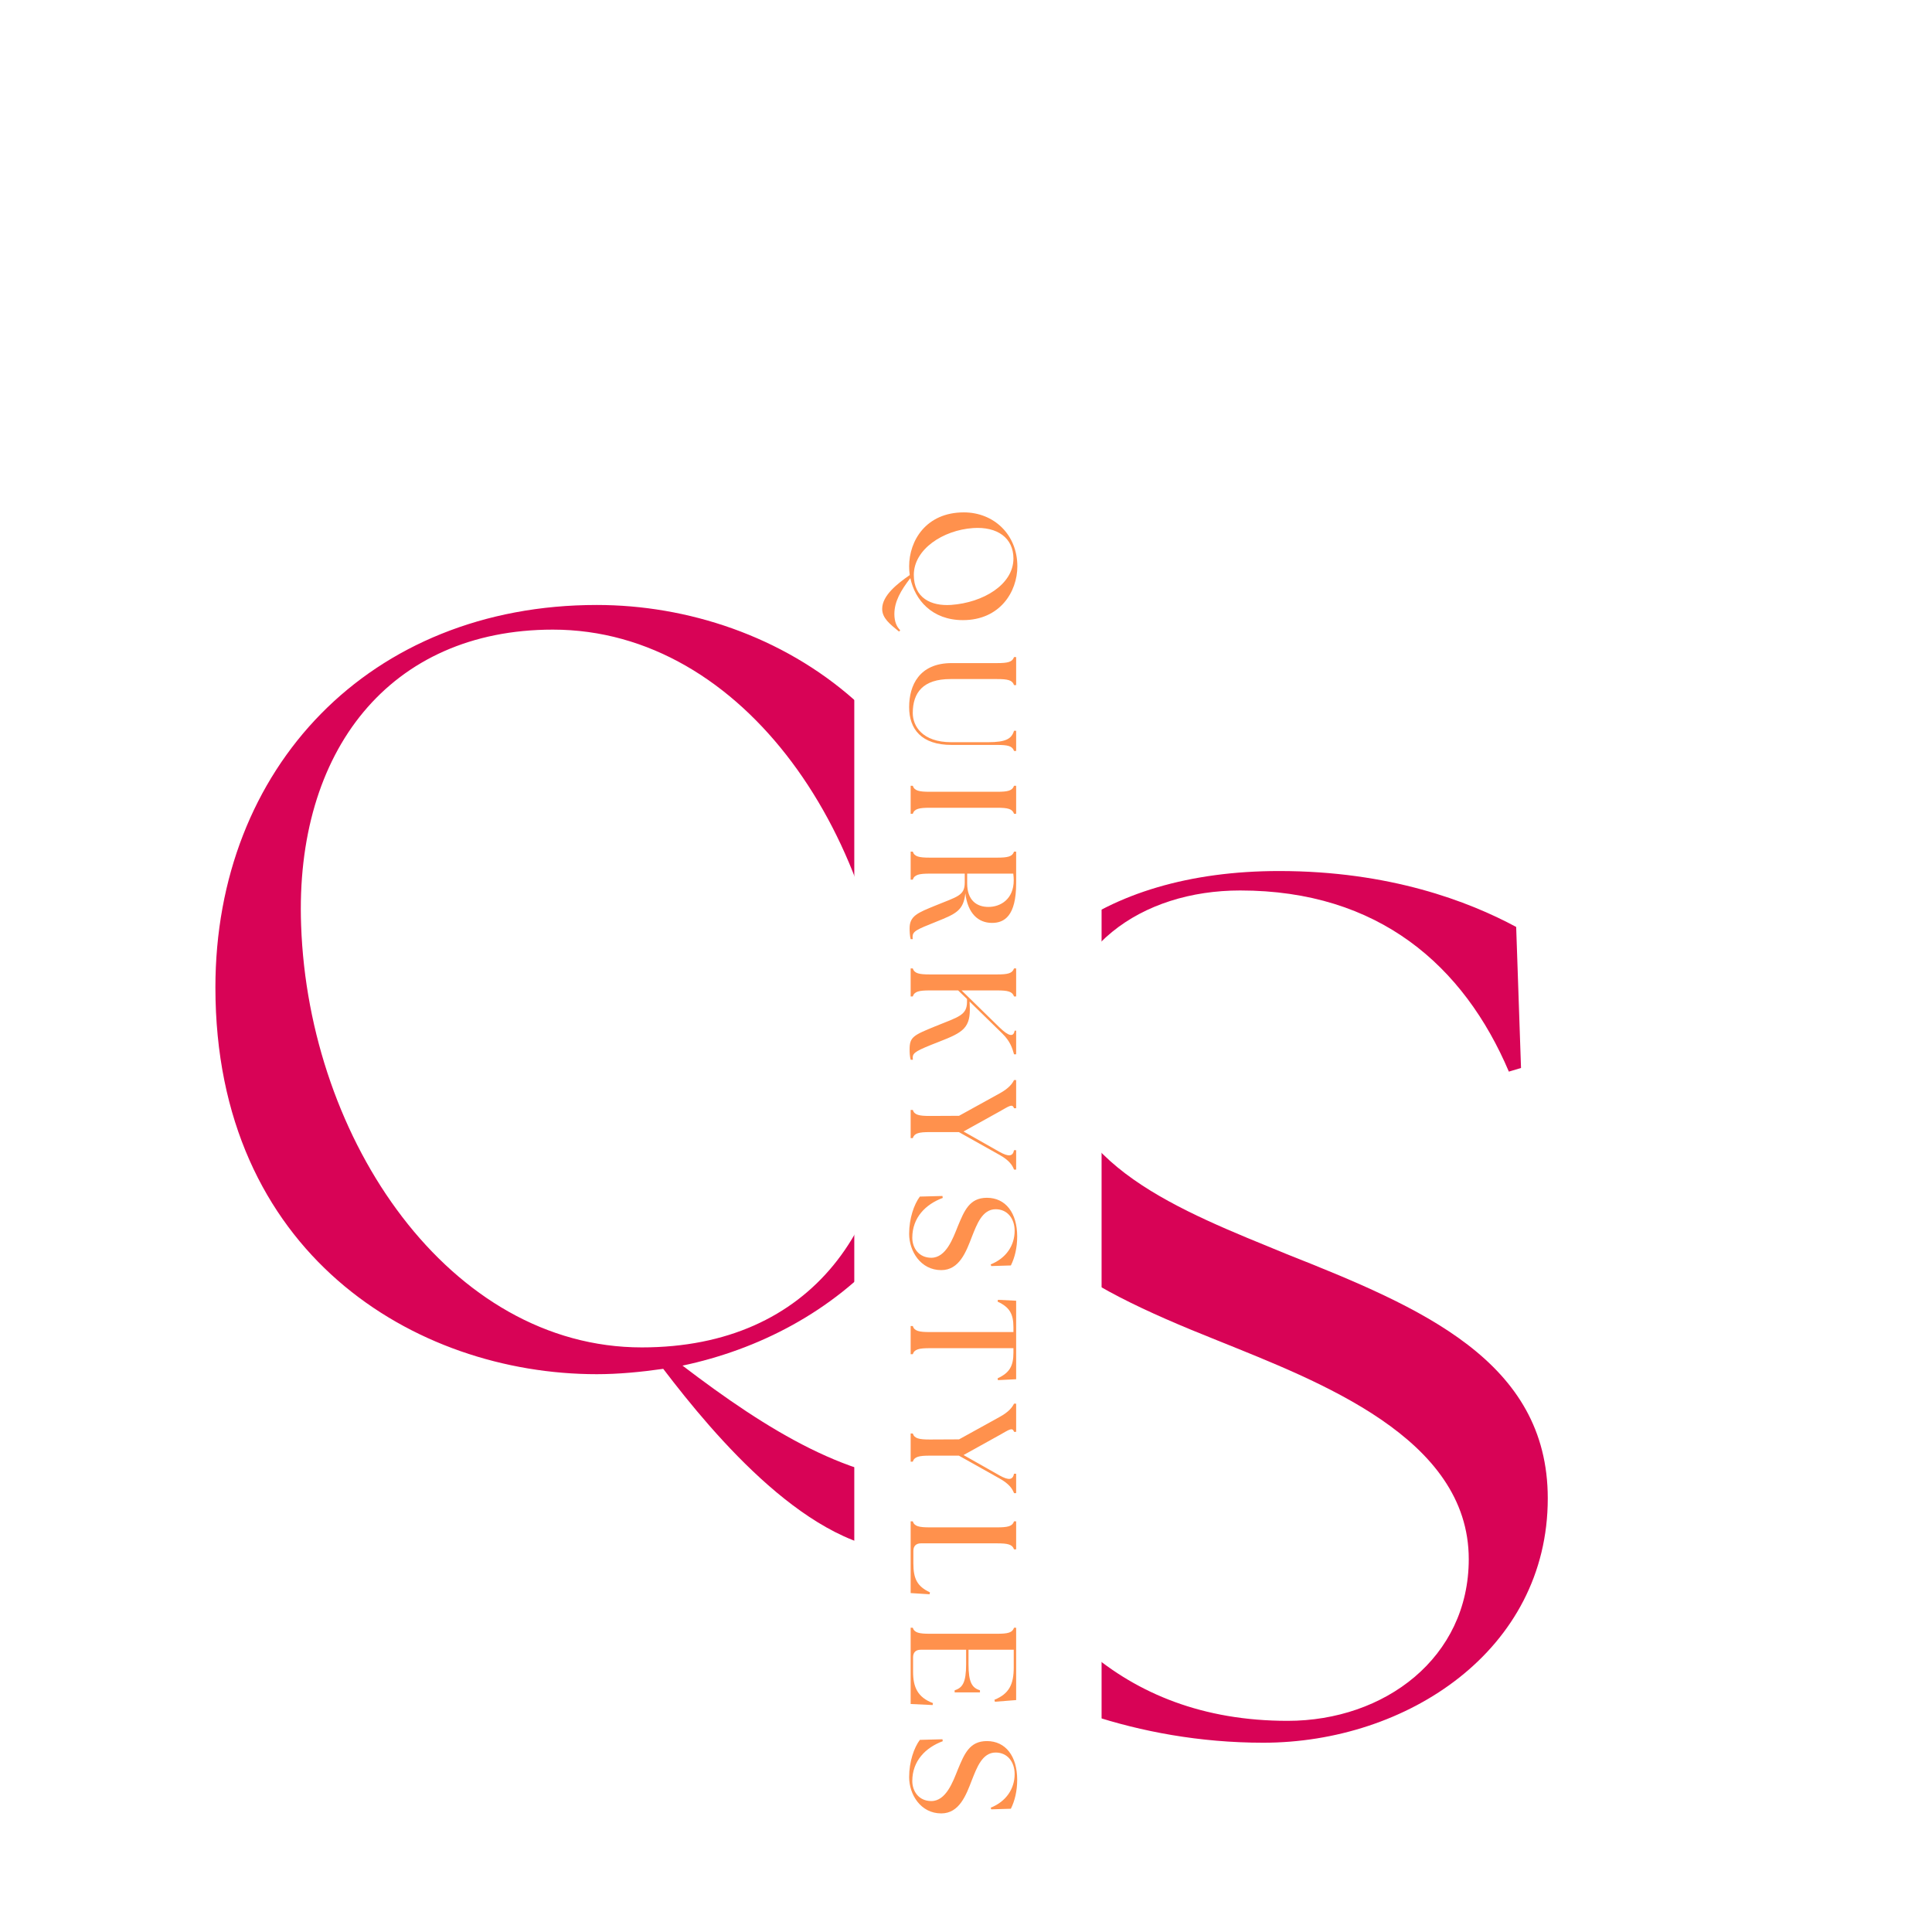 <svg xmlns="http://www.w3.org/2000/svg" xmlns:xlink="http://www.w3.org/1999/xlink" width="500" zoomAndPan="magnify" viewBox="0 0 375 375" height="500" preserveAspectRatio="xMidYMid meet" version="1.0"><defs><g/><clipPath id="39c5f769db"><path d="M 165.816 0 L 213.816 0 L 213.816 375 L 165.816 375 Z M 165.816 0 " clip-rule="nonzero"/></clipPath></defs><rect x="-37.5" width="450" fill="#ffffff" y="-37.5" height="450" fill-opacity="1"/><rect x="-37.5" width="450" fill="#ffffff" y="-37.5" height="450" fill-opacity="1"/><g fill="#d80356" fill-opacity="1"><g transform="translate(177.948, 335.902)"><g><path d="M 67.254 2.359 C 95.102 2.359 122.473 -15.574 122.473 -45.07 C 122.473 -71.738 97.934 -82.121 71.738 -92.504 C 51.68 -100.762 27.375 -109.73 27.375 -131.914 C 27.375 -151.973 43.656 -163.062 62.77 -163.062 C 89.672 -163.062 106.191 -148.43 114.922 -127.902 L 117.281 -128.609 L 116.34 -155.984 C 107.137 -160.938 91.797 -166.836 70.32 -166.836 C 35.633 -166.836 12.742 -149.375 12.742 -121.766 C 12.742 -96.75 30.441 -86.84 58.285 -75.75 C 78.109 -67.727 107.137 -56.871 107.137 -33.273 C 107.137 -14.16 90.852 -1.887 71.973 -1.887 C 39.172 -1.887 21.238 -22.891 12.035 -47.668 L 9.438 -47.195 L 10.617 -14.395 C 21.711 -6.371 42.477 2.359 67.254 2.359 Z M 67.254 2.359 "/></g></g></g><g fill="#d80356" fill-opacity="1"><g transform="translate(30.998, 264.651)"><g><path d="M 144.73 36.391 C 155.543 36.391 164.484 27.449 174.465 15.805 L 172.801 14.348 C 167.395 19.961 160.742 23.082 151.176 23.082 C 134.332 23.082 118.113 13.102 101.477 0.414 C 131.004 -5.824 158.453 -28.906 158.453 -72.156 C 158.453 -123.102 119.984 -147.227 84.84 -147.227 C 40.758 -147.227 10.812 -115.617 10.812 -72.988 C 10.812 -21.418 49.492 2.078 84.84 2.078 C 89 2.078 93.367 1.664 97.734 1.039 C 107.715 14.141 126.43 36.391 144.73 36.391 Z M 27.449 -85.051 C 26.199 -118.945 44.707 -142.441 76.316 -142.441 C 113.539 -142.441 140.777 -101.895 142.234 -58.434 C 143.273 -27.242 126.848 -3.121 93.574 -3.121 C 56.352 -3.121 28.906 -43.254 27.449 -85.051 Z M 27.449 -85.051 "/></g></g></g><g clip-path="url(#39c5f769db)"><path fill="#ffffff" d="M 165.816 -7.59 L 213.816 -7.59 L 213.816 383.16 L 165.816 383.16 Z M 165.816 -7.59 " fill-opacity="1" fill-rule="nonzero"/></g><g fill="#ff914d" fill-opacity="1"><g transform="translate(176.757, 97.875)"><g><path d="M -5.527 20.301 C -5.527 22.113 -4.035 23.254 -2.254 24.715 L -2.02 24.453 C -2.719 23.781 -3.16 22.758 -3.16 21.324 C -3.16 18.895 -1.93 16.762 -0.059 14.332 C 0.82 18.543 4.125 22.492 10.148 22.492 C 17.316 22.492 20.711 16.996 20.711 12.051 C 20.711 5.852 16.117 1.578 10.324 1.578 C 2.984 1.578 -0.293 7.078 -0.293 12.051 C -0.293 12.605 -0.262 13.164 -0.176 13.746 C -2.543 15.387 -5.527 17.695 -5.527 20.301 Z M 12.109 4.621 C 16.848 4.301 19.949 6.551 19.949 10.531 C 19.949 15.59 14.07 19.102 7.84 19.539 C 3.977 19.801 0.613 18.195 0.613 13.719 C 0.613 8.746 6.258 5.031 12.109 4.621 Z M 12.109 4.621 "/></g></g></g><g fill="#ff914d" fill-opacity="1"><g transform="translate(176.757, 126.453)"><g><path d="M -0.293 10.793 C -0.293 15.062 2.078 18.137 7.957 18.137 L 16.762 18.137 C 18.867 18.137 19.742 18.34 20.066 19.305 L 20.477 19.305 L 20.477 15.387 L 20.066 15.387 C 19.598 16.906 18.574 17.609 15.004 17.609 L 7.898 17.609 C 2.223 17.609 0.41 14.422 0.41 11.965 C 0.41 7.984 2.398 5.352 7.723 5.352 L 16.762 5.352 C 18.867 5.352 19.742 5.559 20.066 6.523 L 20.477 6.523 L 20.477 1.082 L 20.066 1.082 C 19.742 2.047 18.867 2.254 16.762 2.254 L 7.957 2.254 C 1.668 2.254 -0.293 6.582 -0.293 10.793 Z M -0.293 10.793 "/></g></g></g><g fill="#ff914d" fill-opacity="1"><g transform="translate(176.757, 151.141)"><g><path d="M 0 1.375 L 0 6.816 L 0.41 6.816 C 0.73 5.852 1.609 5.645 3.715 5.645 L 16.762 5.645 C 18.867 5.645 19.742 5.852 20.066 6.816 L 20.477 6.816 L 20.477 1.375 L 20.066 1.375 C 19.742 2.34 18.867 2.543 16.762 2.543 L 3.715 2.543 C 1.609 2.543 0.73 2.34 0.41 1.375 Z M 0 1.375 "/></g></g></g><g fill="#ff914d" fill-opacity="1"><g transform="translate(176.757, 163.925)"><g><path d="M -0.203 16.262 C -0.203 16.762 -0.176 17.695 0 18.367 L 0.41 18.367 C 0.379 18.223 0.379 18.078 0.379 17.93 C 0.379 16.848 1.082 16.527 4.973 14.977 C 8.863 13.426 10.238 12.781 10.617 9.477 C 11.086 13.367 13.105 15.211 15.797 15.211 C 18.164 15.211 20.477 13.895 20.477 7.516 L 20.477 1.375 L 20.066 1.375 C 19.742 2.34 18.867 2.543 16.762 2.543 L 3.715 2.543 C 1.609 2.543 0.73 2.34 0.41 1.375 L 0 1.375 L 0 6.816 L 0.41 6.816 C 0.73 5.852 1.609 5.645 3.715 5.645 L 10.5 5.645 L 10.5 7.371 C 10.5 9.945 9.066 10.09 4.797 11.848 C 1.375 13.25 -0.203 13.836 -0.203 16.262 Z M 10.969 5.645 L 19.918 5.645 C 19.977 6.086 20.008 6.523 20.008 6.934 C 20.008 10.59 17.461 12.109 15.094 12.109 C 12.84 12.109 10.969 10.852 10.969 7.516 Z M 10.969 5.645 "/></g></g></g><g fill="#ff914d" fill-opacity="1"><g transform="translate(176.757, 186.594)"><g><path d="M 0 1.375 L 0 6.816 L 0.41 6.816 C 0.73 5.852 1.609 5.645 3.715 5.645 L 9.215 5.645 L 10.941 7.312 L 10.941 7.84 C 10.941 10.473 9.332 10.766 4.797 12.605 C 0.496 14.363 -0.203 14.684 -0.203 17.109 C -0.203 17.727 -0.176 18.426 0 19.102 L 0.438 19.102 C 0.41 18.926 0.41 18.809 0.41 18.66 C 0.41 17.727 1.113 17.316 5.559 15.59 C 10.207 13.777 11.699 12.93 11.465 8.539 L 11.438 7.809 L 17.812 14.039 C 19.336 15.531 19.742 16.879 20.066 18.047 L 20.477 18.047 L 20.477 13.453 L 20.184 13.453 C 19.977 14.711 19.07 14.625 17.168 12.754 L 9.887 5.645 L 16.762 5.645 C 18.867 5.645 19.742 5.852 20.066 6.816 L 20.477 6.816 L 20.477 1.375 L 20.066 1.375 C 19.742 2.34 18.867 2.543 16.762 2.543 L 3.715 2.543 C 1.609 2.543 0.73 2.34 0.41 1.375 Z M 0 1.375 "/></g></g></g><g fill="#ff914d" fill-opacity="1"><g transform="translate(176.757, 210.054)"><g><path d="M 0 5.383 L 0 10.852 L 0.41 10.852 C 0.73 9.887 1.609 9.684 3.715 9.684 L 9.359 9.684 L 17.227 14.098 C 19.07 15.121 19.742 16.086 20.066 16.965 L 20.477 16.965 L 20.477 13.191 L 20.066 13.191 C 19.832 14.391 19.07 14.539 17.227 13.512 L 10.266 9.566 L 17.227 5.703 C 19.07 4.68 19.742 4.094 20.066 5.059 L 20.477 5.059 L 20.477 -0.41 L 20.066 -0.41 C 19.742 0.262 19.07 1.199 17.227 2.195 L 9.391 6.523 L 3.715 6.551 C 1.609 6.551 0.73 6.348 0.41 5.383 Z M 0 5.383 "/></g></g></g><g fill="#ff914d" fill-opacity="1"><g transform="translate(176.757, 231.115)"><g><path d="M -0.293 8.367 C -0.293 11.73 1.93 15.414 5.938 15.414 C 9.449 15.414 10.766 11.875 11.906 8.891 C 12.84 6.551 13.895 3.598 16.496 3.598 C 18.809 3.598 20.184 5.441 20.184 7.781 C 20.184 10.617 18.543 13.105 15.531 14.305 L 15.648 14.625 L 19.453 14.508 C 20.211 12.988 20.68 11.055 20.68 8.891 C 20.68 4.301 18.426 1.375 14.801 1.375 C 11.406 1.375 10.414 3.891 9.156 6.902 C 8.219 9.242 6.875 13.016 4.008 13.016 C 1.609 13.016 0.32 11.145 0.32 9.125 C 0.32 5.234 2.895 2.633 6.23 1.402 L 6.172 1.023 L 1.785 1.141 C 0.672 2.633 -0.293 5.352 -0.293 8.367 Z M -0.293 8.367 "/></g></g></g><g fill="#ff914d" fill-opacity="1"><g transform="translate(176.757, 251.884)"><g><path d="M 0 5.5 L 0 10.969 L 0.41 10.969 C 0.73 10.004 1.609 9.797 3.715 9.797 L 19.949 9.797 L 19.949 10.648 C 19.949 13.25 19.219 14.566 16.879 15.648 L 16.938 16 L 20.477 15.824 L 20.477 0.586 L 16.938 0.41 L 16.879 0.762 C 19.219 1.844 19.949 3.16 19.949 5.762 L 19.949 6.668 L 3.715 6.668 C 1.609 6.668 0.73 6.465 0.41 5.5 Z M 0 5.5 "/></g></g></g><g fill="#ff914d" fill-opacity="1"><g transform="translate(176.757, 272.857)"><g><path d="M 0 5.383 L 0 10.852 L 0.41 10.852 C 0.73 9.887 1.609 9.684 3.715 9.684 L 9.359 9.684 L 17.227 14.098 C 19.07 15.121 19.742 16.086 20.066 16.965 L 20.477 16.965 L 20.477 13.191 L 20.066 13.191 C 19.832 14.391 19.07 14.539 17.227 13.512 L 10.266 9.566 L 17.227 5.703 C 19.07 4.68 19.742 4.094 20.066 5.059 L 20.477 5.059 L 20.477 -0.41 L 20.066 -0.41 C 19.742 0.262 19.07 1.199 17.227 2.195 L 9.391 6.523 L 3.715 6.551 C 1.609 6.551 0.73 6.348 0.41 5.383 Z M 0 5.383 "/></g></g></g><g fill="#ff914d" fill-opacity="1"><g transform="translate(176.757, 293.918)"><g><path d="M 0 1.375 L 0 15.297 L 3.684 15.531 L 3.742 15.152 C 1.227 13.98 0.527 12.461 0.527 9.508 L 0.527 7.109 C 0.527 6.172 1.055 5.645 1.988 5.645 L 16.762 5.645 C 18.867 5.645 19.742 5.852 20.066 6.816 L 20.477 6.816 L 20.477 1.375 L 20.066 1.375 C 19.742 2.34 18.867 2.543 16.762 2.543 L 3.715 2.543 C 1.609 2.543 0.73 2.34 0.41 1.375 Z M 0 1.375 "/></g></g></g><g fill="#ff914d" fill-opacity="1"><g transform="translate(176.757, 314.569)"><g><path d="M 0 1.375 L 0 16.176 L 4.27 16.379 L 4.328 16 C 1.344 14.887 0.469 12.871 0.469 9.914 L 0.469 7.109 C 0.469 6.172 0.996 5.645 1.93 5.645 L 10.766 5.645 L 10.766 8.453 C 10.766 12.023 10.062 13.047 8.539 13.512 L 8.539 13.922 L 13.453 13.922 L 13.453 13.512 C 11.934 13.047 11.23 12.023 11.23 8.453 L 11.23 5.645 L 20.008 5.645 L 20.008 9.066 C 20.008 12.344 19.129 14.188 16.262 15.355 L 16.352 15.738 L 20.477 15.414 L 20.477 1.375 L 20.066 1.375 C 19.742 2.34 18.867 2.543 16.762 2.543 L 3.715 2.543 C 1.609 2.543 0.73 2.34 0.41 1.375 Z M 0 1.375 "/></g></g></g><g fill="#ff914d" fill-opacity="1"><g transform="translate(176.757, 336.567)"><g><path d="M -0.293 8.367 C -0.293 11.73 1.93 15.414 5.938 15.414 C 9.449 15.414 10.766 11.875 11.906 8.891 C 12.84 6.551 13.895 3.598 16.496 3.598 C 18.809 3.598 20.184 5.441 20.184 7.781 C 20.184 10.617 18.543 13.105 15.531 14.305 L 15.648 14.625 L 19.453 14.508 C 20.211 12.988 20.68 11.055 20.68 8.891 C 20.68 4.301 18.426 1.375 14.801 1.375 C 11.406 1.375 10.414 3.891 9.156 6.902 C 8.219 9.242 6.875 13.016 4.008 13.016 C 1.609 13.016 0.32 11.145 0.32 9.125 C 0.32 5.234 2.895 2.633 6.23 1.402 L 6.172 1.023 L 1.785 1.141 C 0.672 2.633 -0.293 5.352 -0.293 8.367 Z M -0.293 8.367 "/></g></g></g></svg>
